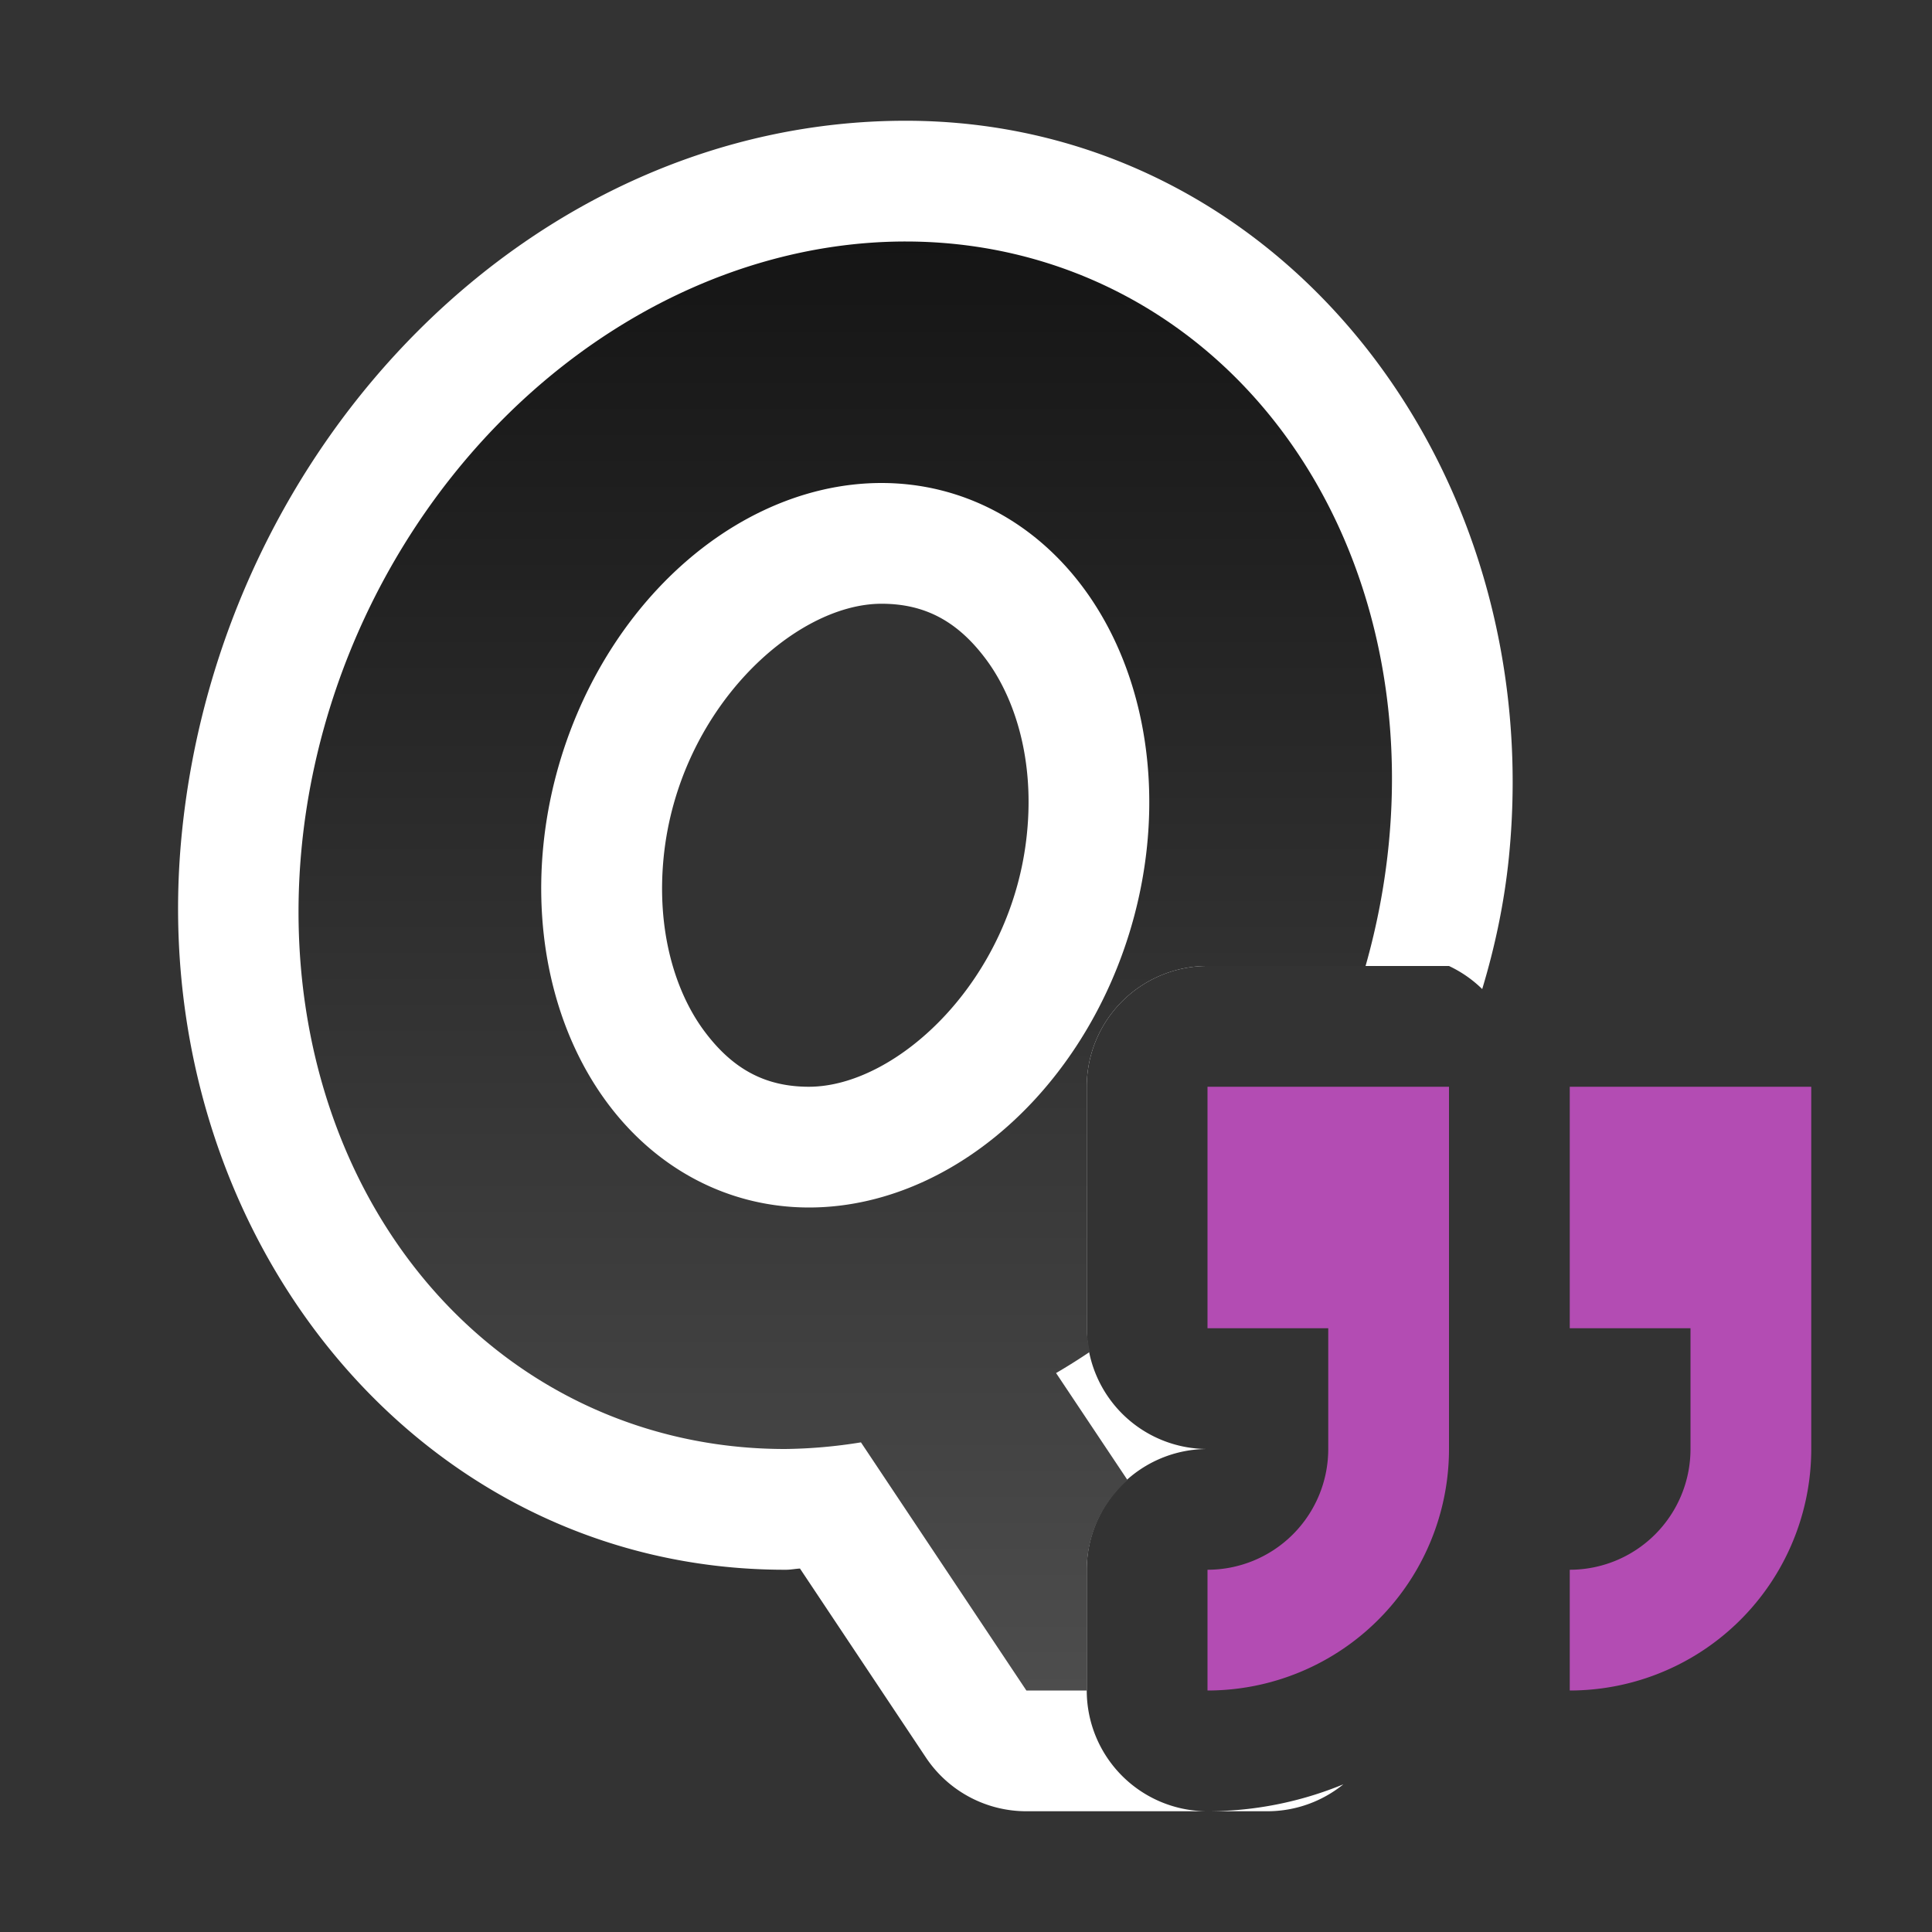 <svg viewBox="0 0 16 16" xmlns:xlink="http://www.w3.org/1999/xlink" xmlns="http://www.w3.org/2000/svg"><rect x="0" y="0" width="16" height="16" fill="#333333" stroke="none"/><defs><linearGradient xlink:href="#a" id="b" x1="9" y1="2" x2="9" y2="14" gradientUnits="userSpaceOnUse" gradientTransform="translate(-.5)"/><linearGradient id="a"><stop style="stop-color:#151515;stop-opacity:1" offset="0"/><stop style="stop-color:#4d4d4d;stop-opacity:1" offset="1"/></linearGradient></defs><path style="color:#000;fill:#fff;fill-rule:evenodd;stroke-linejoin:round;-inkscape-stroke:none" d="M7.5 1C4.414 1 1.83 3.66 1.506 6.9 1.182 10.141 3.414 13 6.5 13a1 1 0 0 0 .01 0c.038 0 .077-.008.115-.01l1.043 1.565A1 1 0 0 0 8.5 15H10a1 1 0 0 1-1-1v-1a1 1 0 0 1 1-1 1 1 0 0 1-1-1V9a1 1 0 0 1 1-1h.133c.03-.094.061-.187.09-.283a4.92 4.92 0 0 1-.08.283H12a1 1 0 0 1 .275.191c.106-.351.183-.715.221-1.091C12.82 3.859 10.586 1 7.5 1zM10 15h.5a1 1 0 0 0 .625-.223A2.956 2.956 0 0 1 10 15zM7.5 3c1.885 0 3.234 1.618 3.006 3.9-.002.02-.017.037-.02.057.068-.995-.164-1.94-.699-2.67a3.109 3.109 0 0 0-2.39-1.264c.035 0 .068-.023.103-.023zM4.422 4.834c-.155.233-.3.472-.426.723-.157.327-.279.675-.36 1.047.065-.378.196-.722.36-1.047.122-.254.263-.495.426-.723zM7.3 5c.366 0 .638.15.873.47.235.321.393.824.332 1.43C8.385 8.114 7.43 9 6.699 9c-.366 0-.638-.15-.873-.47-.235-.321-.39-.824-.33-1.43C5.617 5.886 6.57 5 7.301 5zM3.516 7.033c-.07 1 .16 1.948.697 2.68a3.109 3.109 0 0 0 2.433 1.273c-.048.003-.098.013-.146.014h-.002c-1.884-.001-3.23-1.619-3.002-3.9.002-.024.017-.043.02-.067zm4.593 3.654a1 1 0 0 0-.304.635A1 1 0 0 0 7 10.961c.39-.031.767-.116 1.11-.274zm-1.138.272a1 1 0 0 1 .027.002 4.385 4.385 0 0 1-.168.01c.047-.006.093-.004.14-.012z"/><path style="opacity:1;fill:url(#b);fill-opacity:1;fill-rule:evenodd;stroke:none;stroke-width:2;stroke-linecap:butt;stroke-linejoin:round;stroke-miterlimit:4;stroke-dasharray:none;stroke-opacity:1" d="M7.5 2a4.403 5.11 24.006 0 0-5 5 4.403 5.11 24.006 0 0 4 5 4.403 5.11 24.006 0 0 .63-.055L8.5 14H9v-1a1 1 0 0 1 .338-.742l-.592-.887a4.403 5.11 24.006 0 0 .28-.176A1 1 0 0 1 9 11V9a1 1 0 0 1 1-1h1.309a4.403 5.11 24.006 0 0 .191-1 4.403 5.11 24.006 0 0-4-5zm-.2 2a2.463 3.046 17.043 0 1 2.2 3 2.463 3.046 17.043 0 1-2.8 3 2.463 3.046 17.043 0 1-2.2-3 2.463 3.046 17.043 0 1 2.8-3z"/><path d="M10 9v2h1v1a1 1 0 0 1-1 1v1a2 2 0 0 0 2-2V9zm3 0v2h1v1a1 1 0 0 1-1 1v1a2 2 0 0 0 2-2V9z" fill="#B34CB3" style="fill:#B34CB3;fill-opacity:1"/></svg>